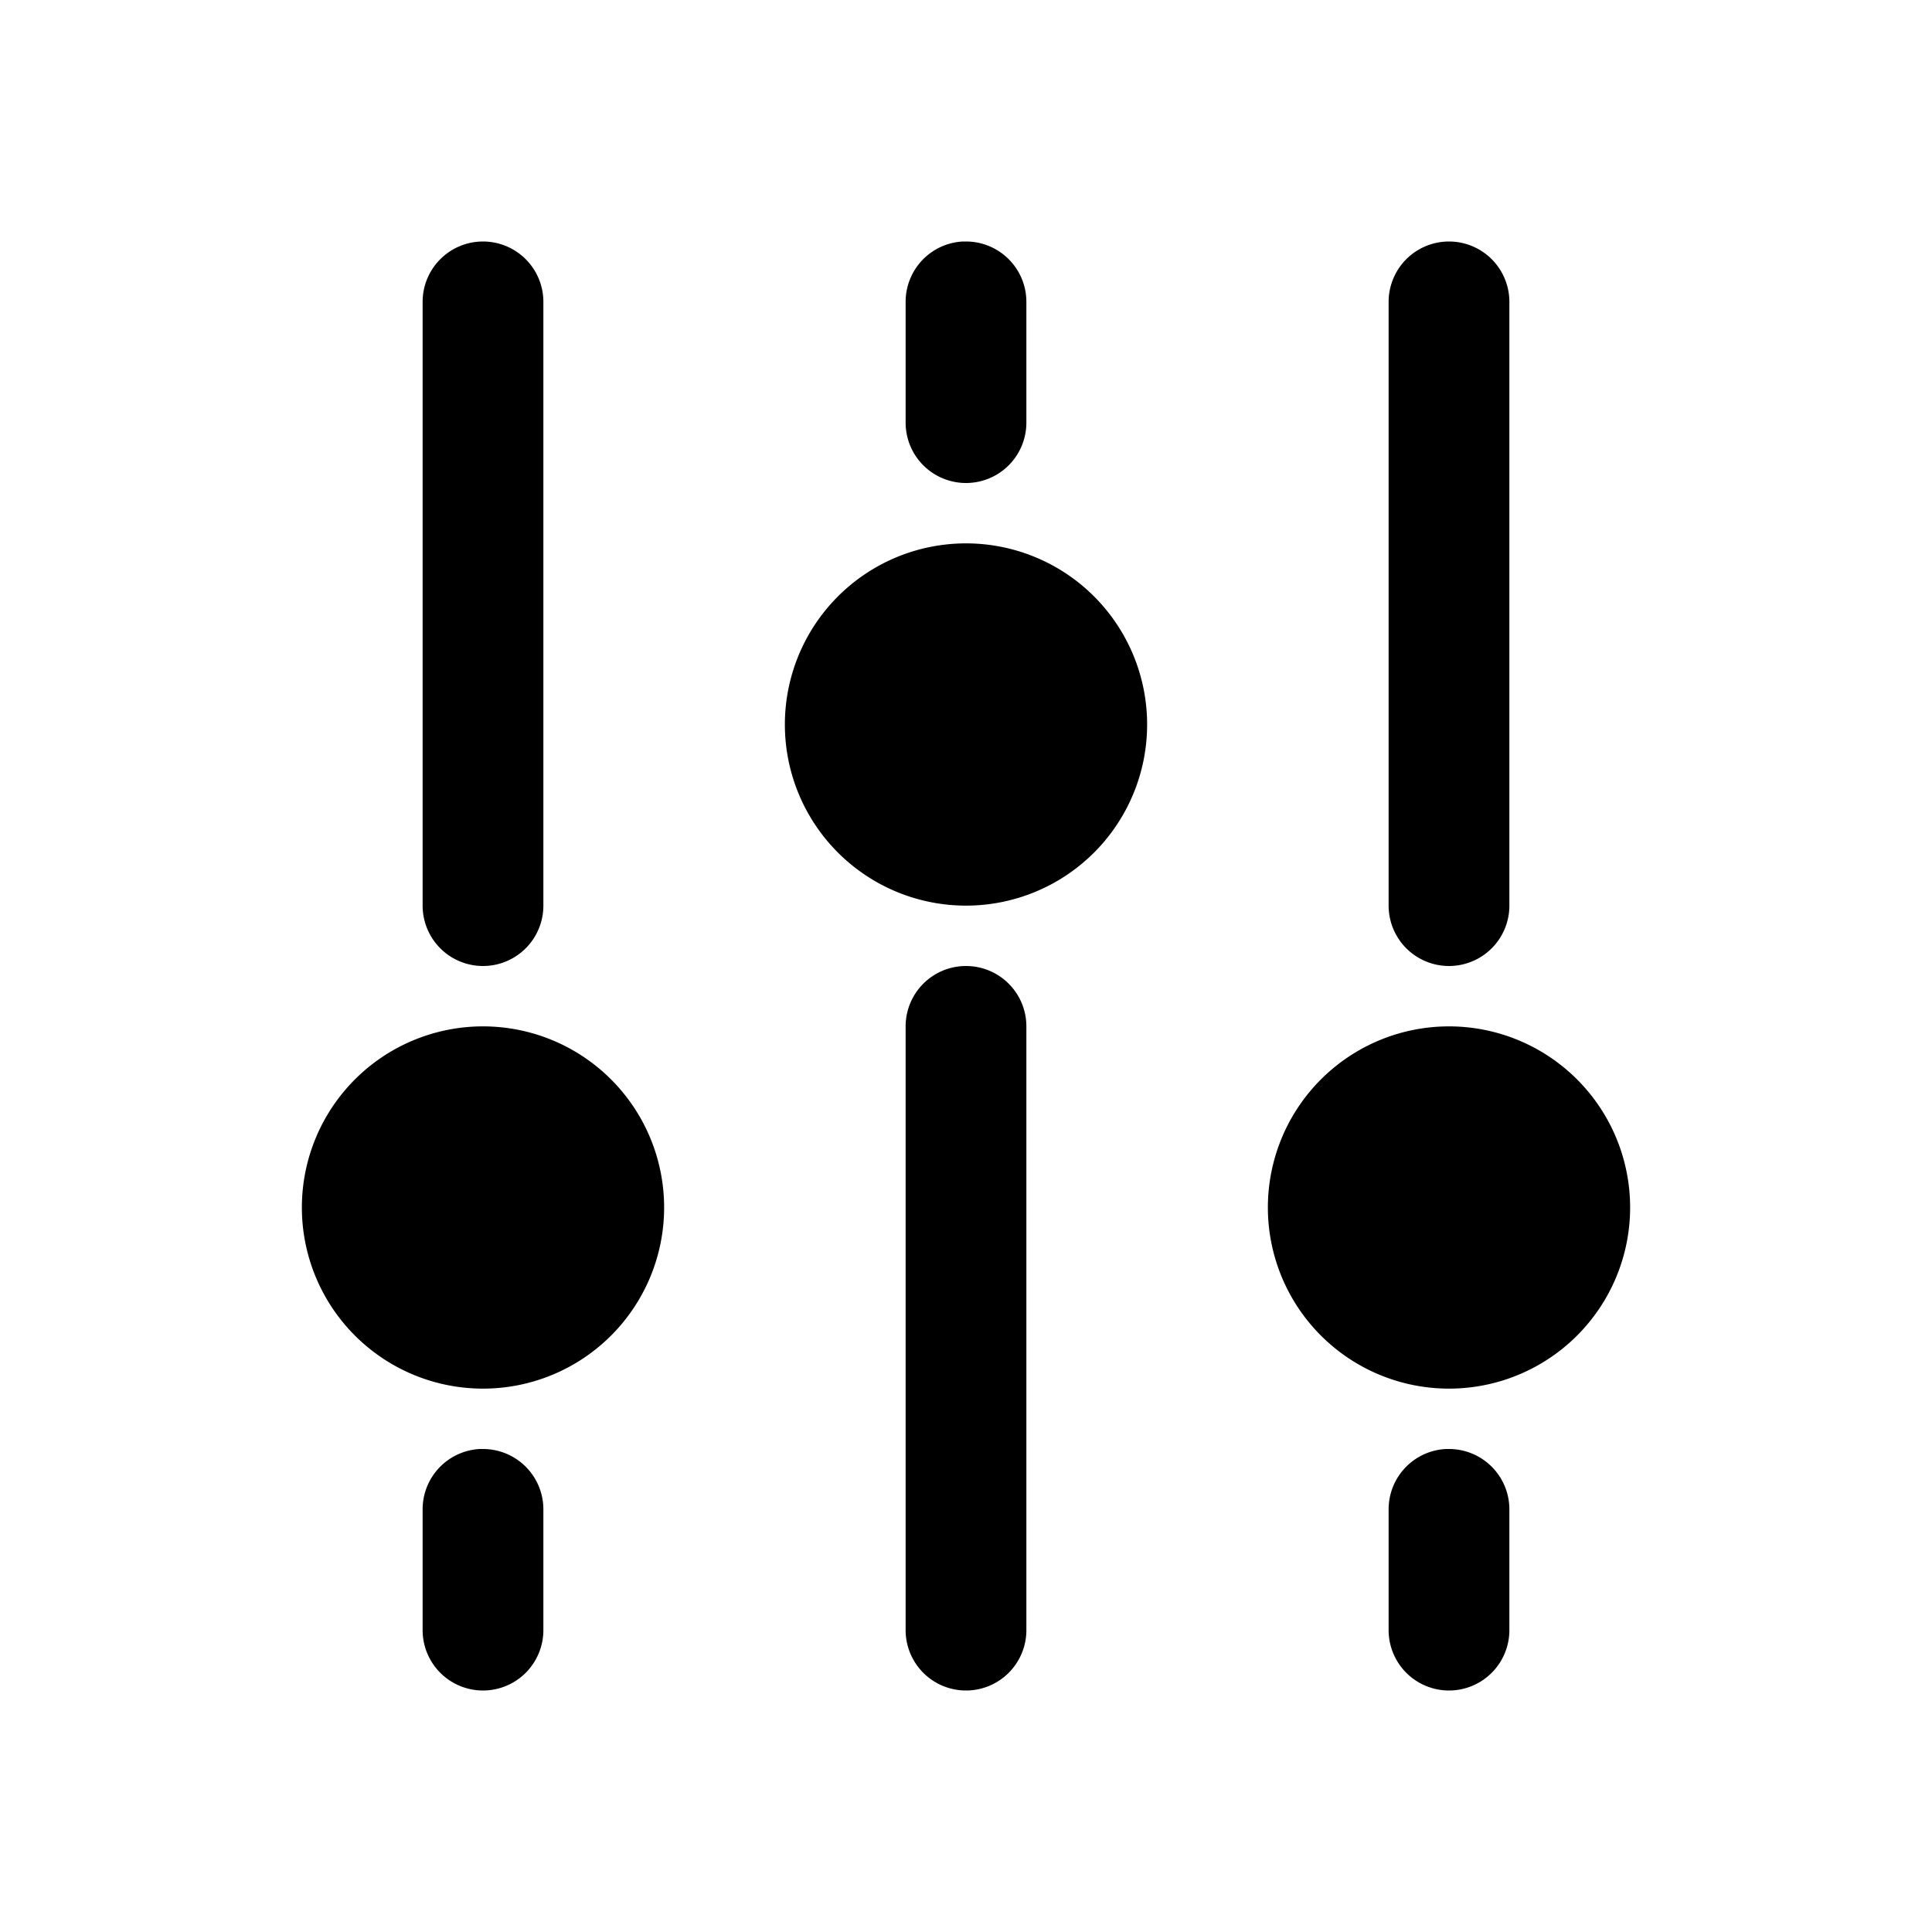 <svg xmlns="http://www.w3.org/2000/svg" width="24" height="24" viewBox="0 0 24 24"><path d="M6 3a.75.75 0 0 0-.75.75v7.5a.75.75 0 0 0 1.5 0v-7.5A.75.75 0 0 0 6 3zm5.96 0a.75.75 0 0 0-.71.75v1.5a.75.75 0 0 0 1.5 0v-1.5A.75.75 0 0 0 12 3zM18 3a.75.75 0 0 0-.75.75v7.5a.75.75 0 0 0 1.5 0v-7.5A.75.75 0 0 0 18 3zm-6 3.75a2.25 2.25 0 1 0 0 4.5 2.25 2.25 0 0 0 0-4.5zM12 12a.75.75 0 0 0-.75.75v7.5a.75.75 0 0 0 1.5 0v-7.5A.75.75 0 0 0 12 12zm-6 .75a2.25 2.25 0 1 0 0 4.5 2.25 2.25 0 0 0 0-4.5zm12 0a2.25 2.25 0 1 0 0 4.5 2.25 2.25 0 0 0 0-4.5zM5.96 18a.75.75 0 0 0-.71.75v1.5a.75.75 0 0 0 1.5 0v-1.5A.75.75 0 0 0 6 18zm12 0a.75.75 0 0 0-.71.75v1.5a.75.75 0 0 0 1.5 0v-1.5A.75.75 0 0 0 18 18z"/></svg>